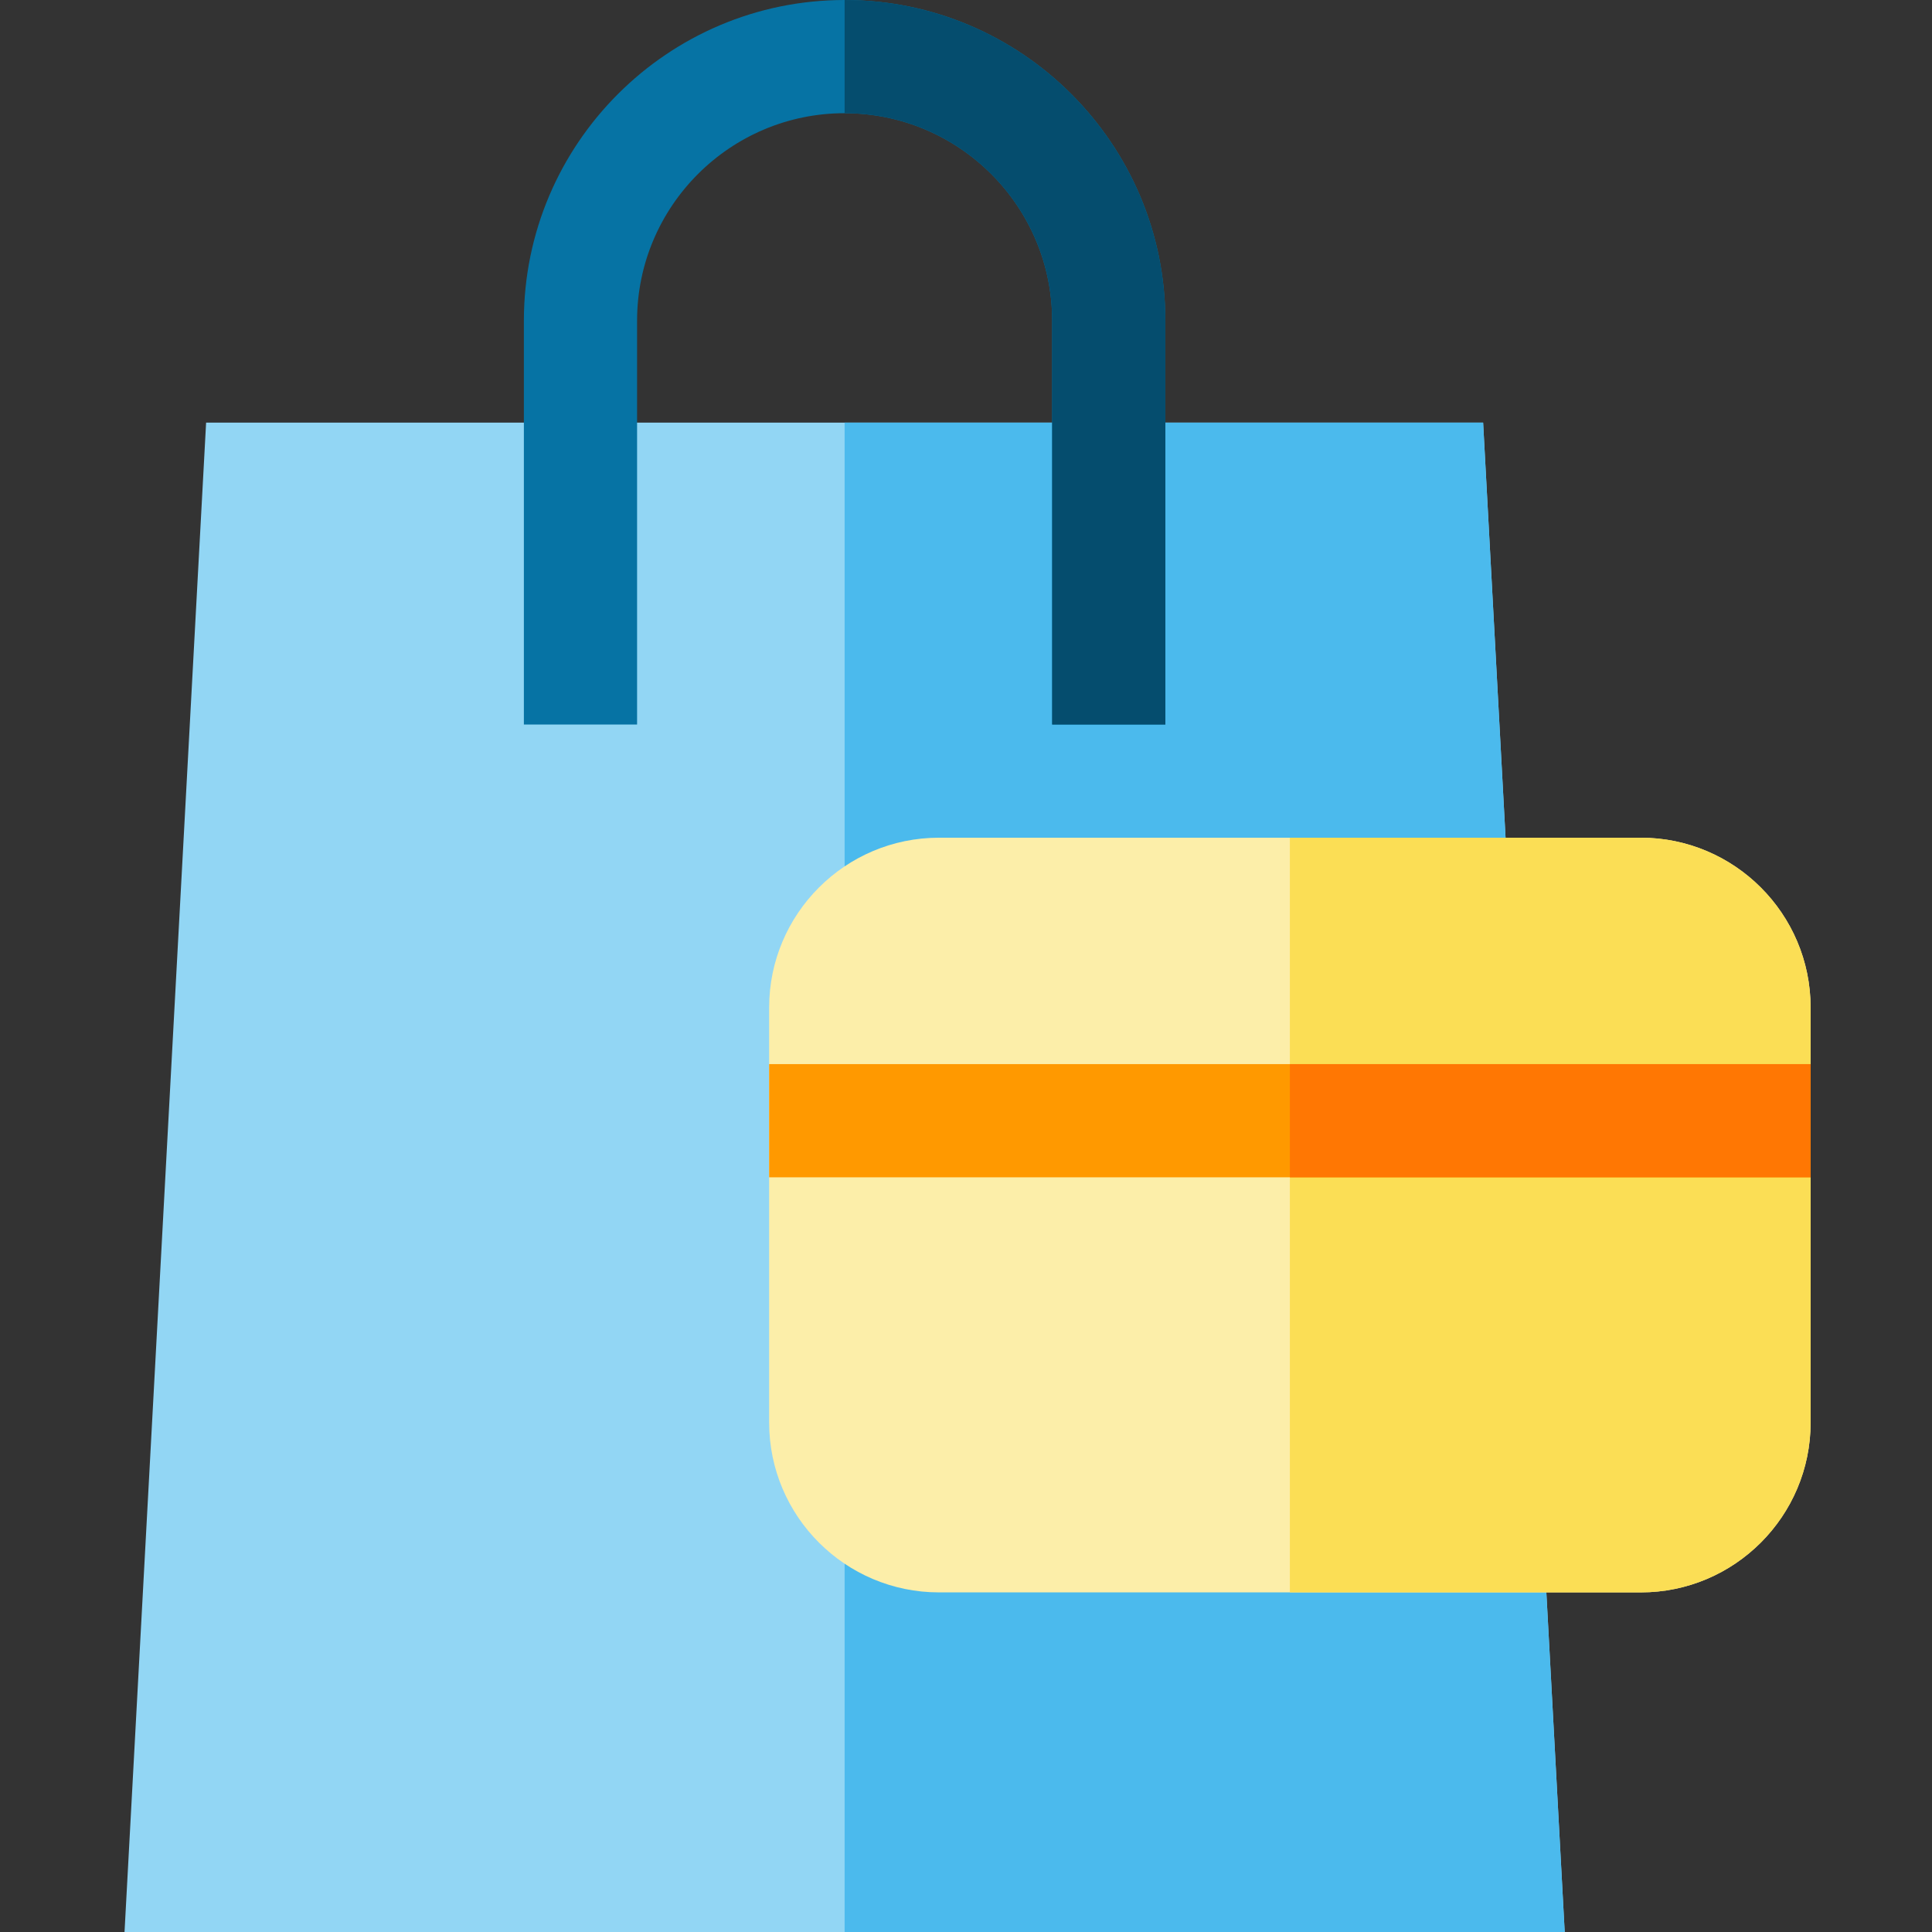<svg height="512pt" viewBox="-33 0 512 512" width="512pt" xmlns="http://www.w3.org/2000/svg"><rect x="-33" y="0" width="512" height="512" fill="#333333" stroke="none"/><path d="m381.664 512h-381.664l21.621-400h338.422zm0 0" fill="#92d6f4"/><path d="m360.043 112h-169.211v400h190.832zm0 0" fill="#4bbaed"/><path d="m275.832 192h-30v-107c0-30.328-24.672-55-55-55s-55 24.672-55 55v107h-30v-107c0-46.867 38.133-85 85-85 46.867 0 85 38.133 85 85zm0 0" fill="#0673a4"/><path d="m401.832 422h-186c-24.812 0-45-20.188-45-45v-110c0-24.812 20.188-45 45-45h186c24.812 0 45 20.188 45 45v110c0 24.812-20.188 45-45 45zm0 0" fill="#fceea9"/><path d="m245.832 85v107h30v-107c0-46.867-38.133-85-85-85v30c30.328 0 55 24.672 55 55zm0 0" fill="#054d6e"/><path d="m401.832 222h-93v200h93c24.812 0 45-20.188 45-45v-110c0-24.812-20.188-45-45-45zm0 0" fill="#fbde55"/><path d="m170.832 282h276v30h-276zm0 0" fill="#f90"/><path d="m308.832 282h138v30h-138zm0 0" fill="#ff7703"/></svg>